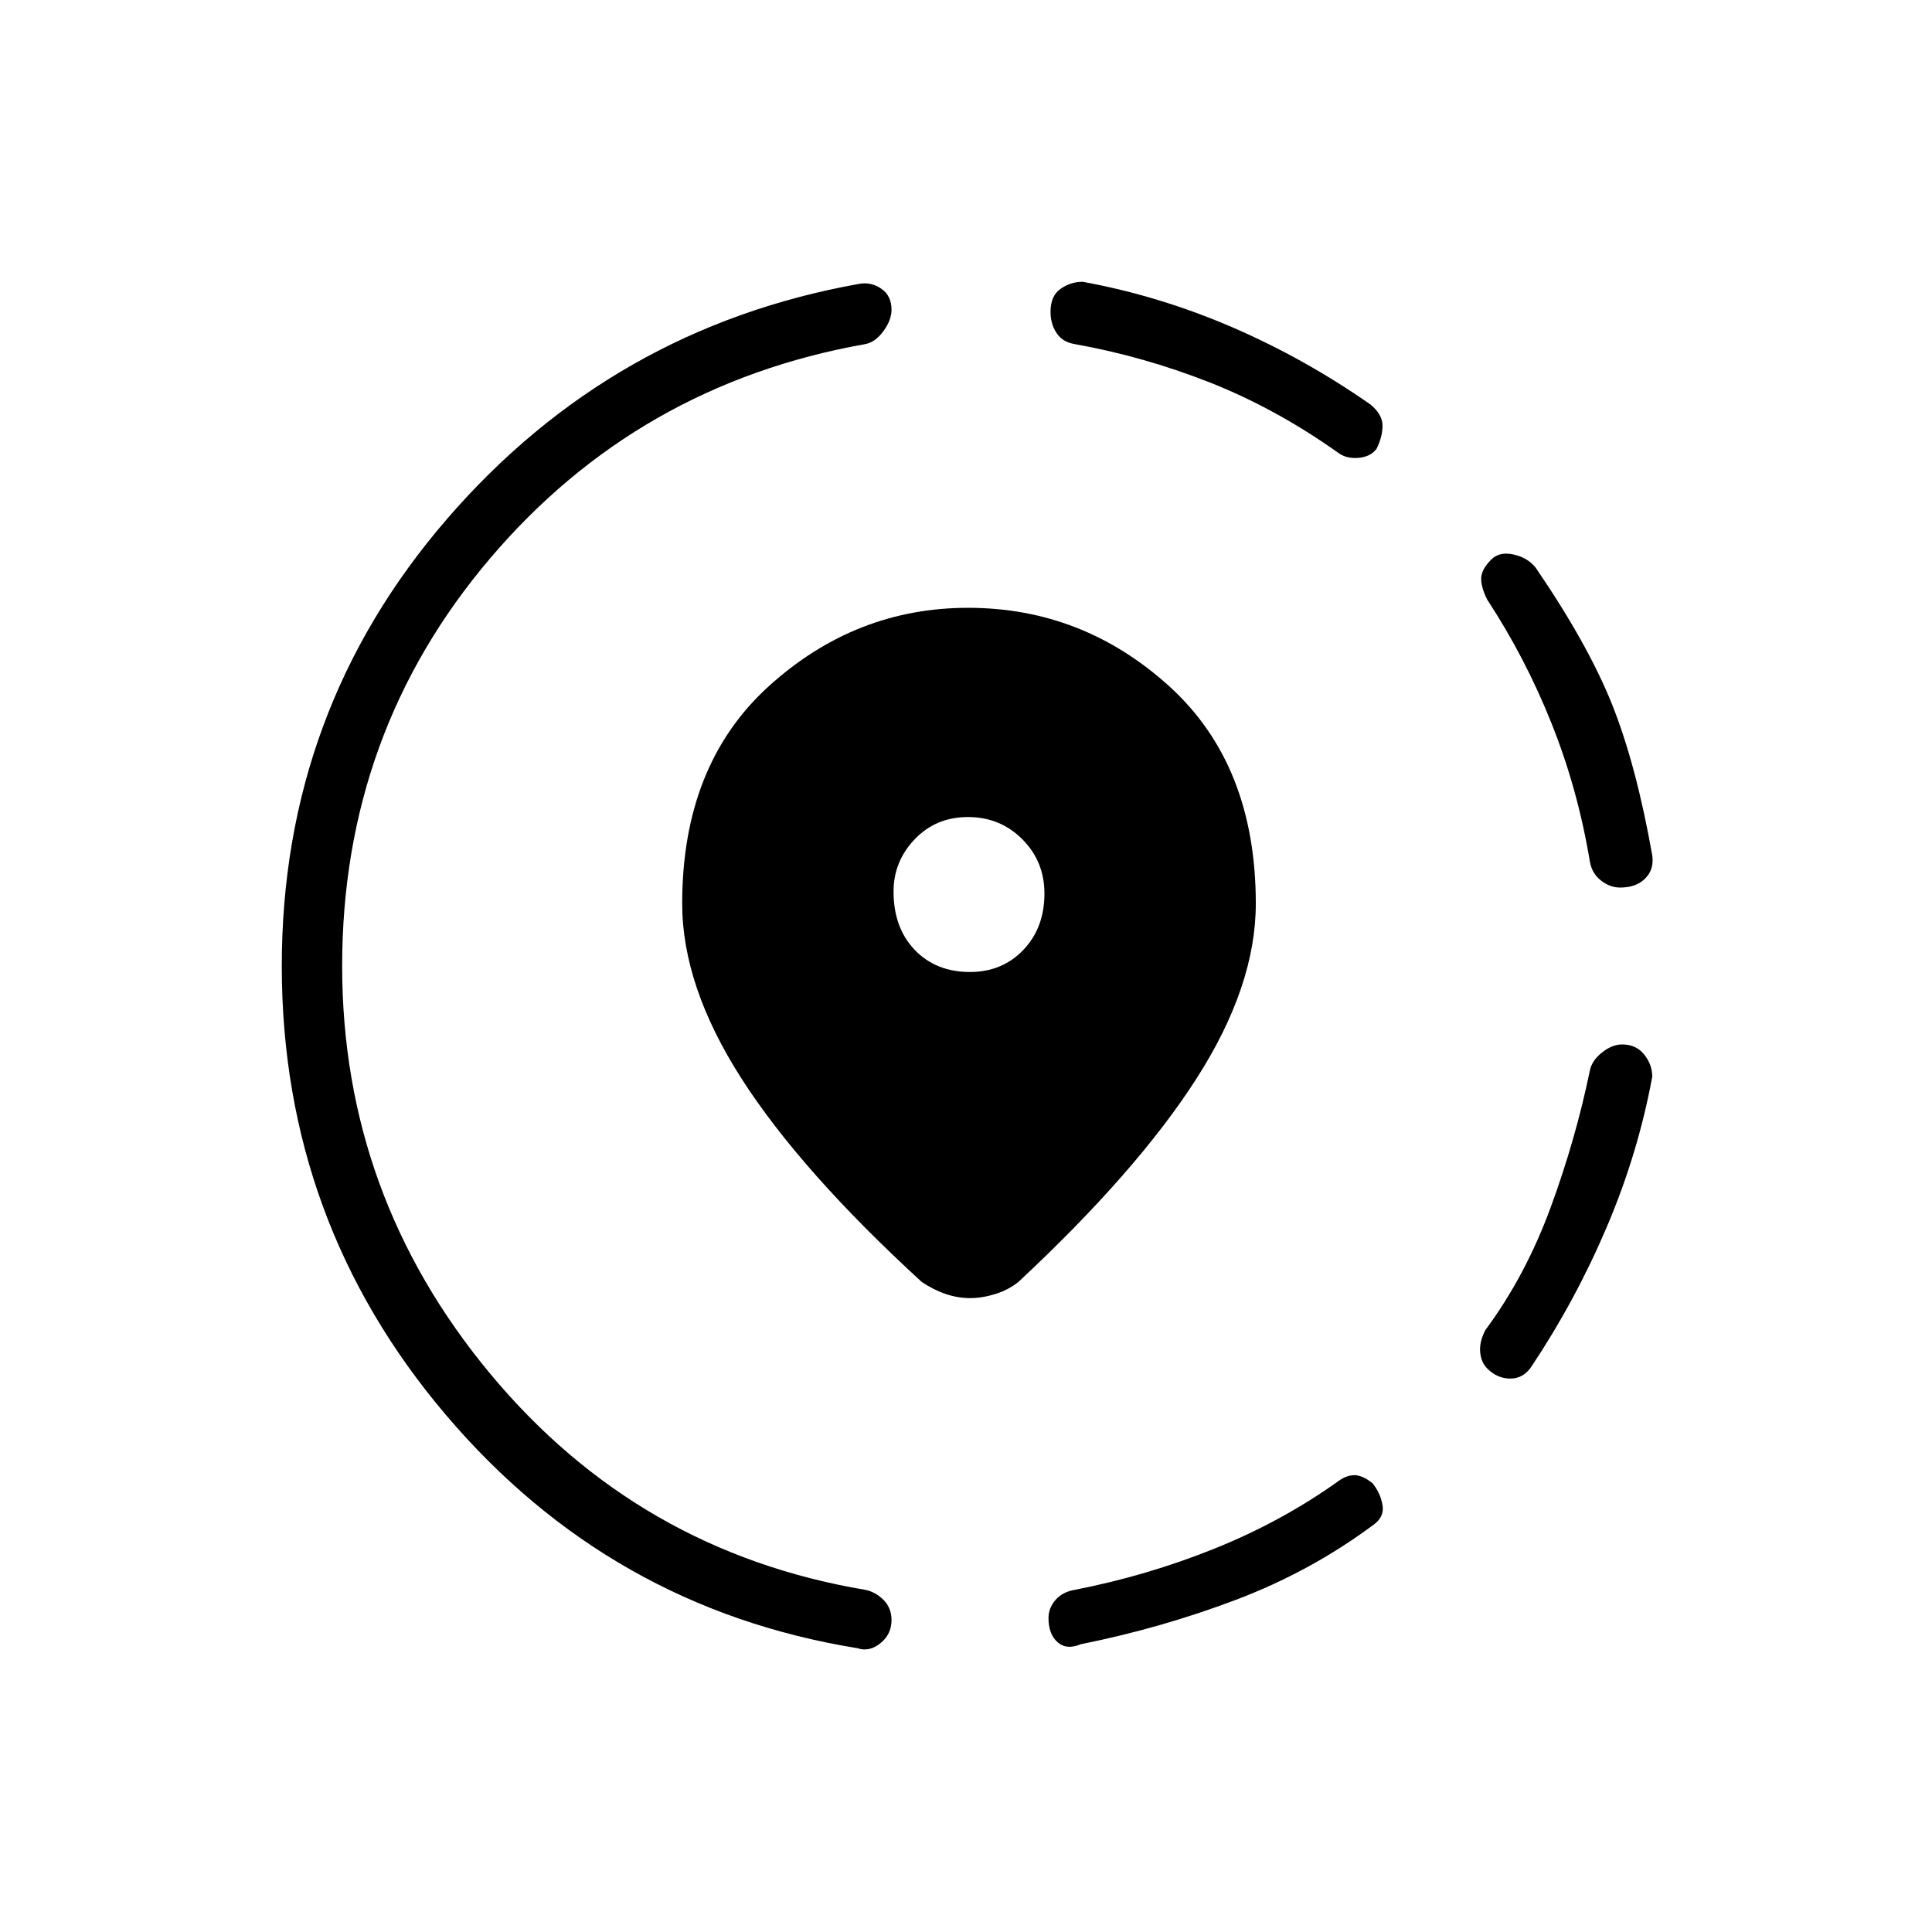 <svg xmlns="http://www.w3.org/2000/svg" height="20" width="20"><path d="M11.188 17.021q-.146.062-.24-.021t-.094-.25q0-.104.073-.188.073-.083.198-.104.75-.146 1.448-.427t1.281-.698q.084-.062.167-.062t.187.083q.084.104.104.229.021.125-.104.209-.646.479-1.416.77-.771.292-1.604.459Zm4.208-2.854q-.063-.063-.073-.167-.011-.104.052-.229.417-.563.677-1.271.26-.708.406-1.417.021-.104.125-.187.105-.084.209-.084.146 0 .229.105.083.104.083.229-.146.792-.469 1.552-.323.76-.781 1.448-.083.125-.219.125-.135 0-.239-.104Zm1.375-4.979q-.104 0-.198-.073-.094-.073-.115-.198-.125-.75-.396-1.427-.27-.678-.666-1.282-.063-.125-.063-.218 0-.094.105-.198.083-.084.229-.052.145.031.229.135.542.792.792 1.417t.416 1.562q.021.146-.073.24-.093.094-.26.094Zm-7.896 7.874q-2.563-.416-4.26-2.416-1.698-2-1.698-4.646t1.708-4.625q1.708-1.979 4.271-2.437.125-.021.229.052.104.072.104.218 0 .104-.083.219-.084.115-.188.135-2.354.417-3.885 2.219Q3.542 7.583 3.542 10q0 2.375 1.531 4.219 1.531 1.843 3.885 2.239.104.021.188.104.083.084.083.209 0 .146-.114.239-.115.094-.24.052Zm4.979-12.374q-.646-.459-1.333-.73-.688-.27-1.396-.396-.125-.02-.187-.114-.063-.094-.063-.219 0-.167.104-.239.104-.073.229-.073.792.145 1.542.468.75.323 1.438.803.124.104.124.218 0 .115-.062.24-.062.083-.188.094-.124.01-.208-.052Zm-3.812 8.75q-.125 0-.25-.042t-.25-.125q-1.25-1.146-1.865-2.104-.615-.959-.615-1.813 0-1.437.896-2.25.896-.812 2.063-.812 1.187 0 2.083.812.896.813.896 2.25 0 .854-.615 1.813-.614.958-1.843 2.104-.104.083-.24.125-.135.042-.26.042Zm0-3.376q.333 0 .552-.229.218-.229.218-.583 0-.333-.229-.562-.229-.23-.562-.23-.333 0-.552.23-.219.229-.219.541 0 .375.219.604.219.229.573.229Z"/></svg>